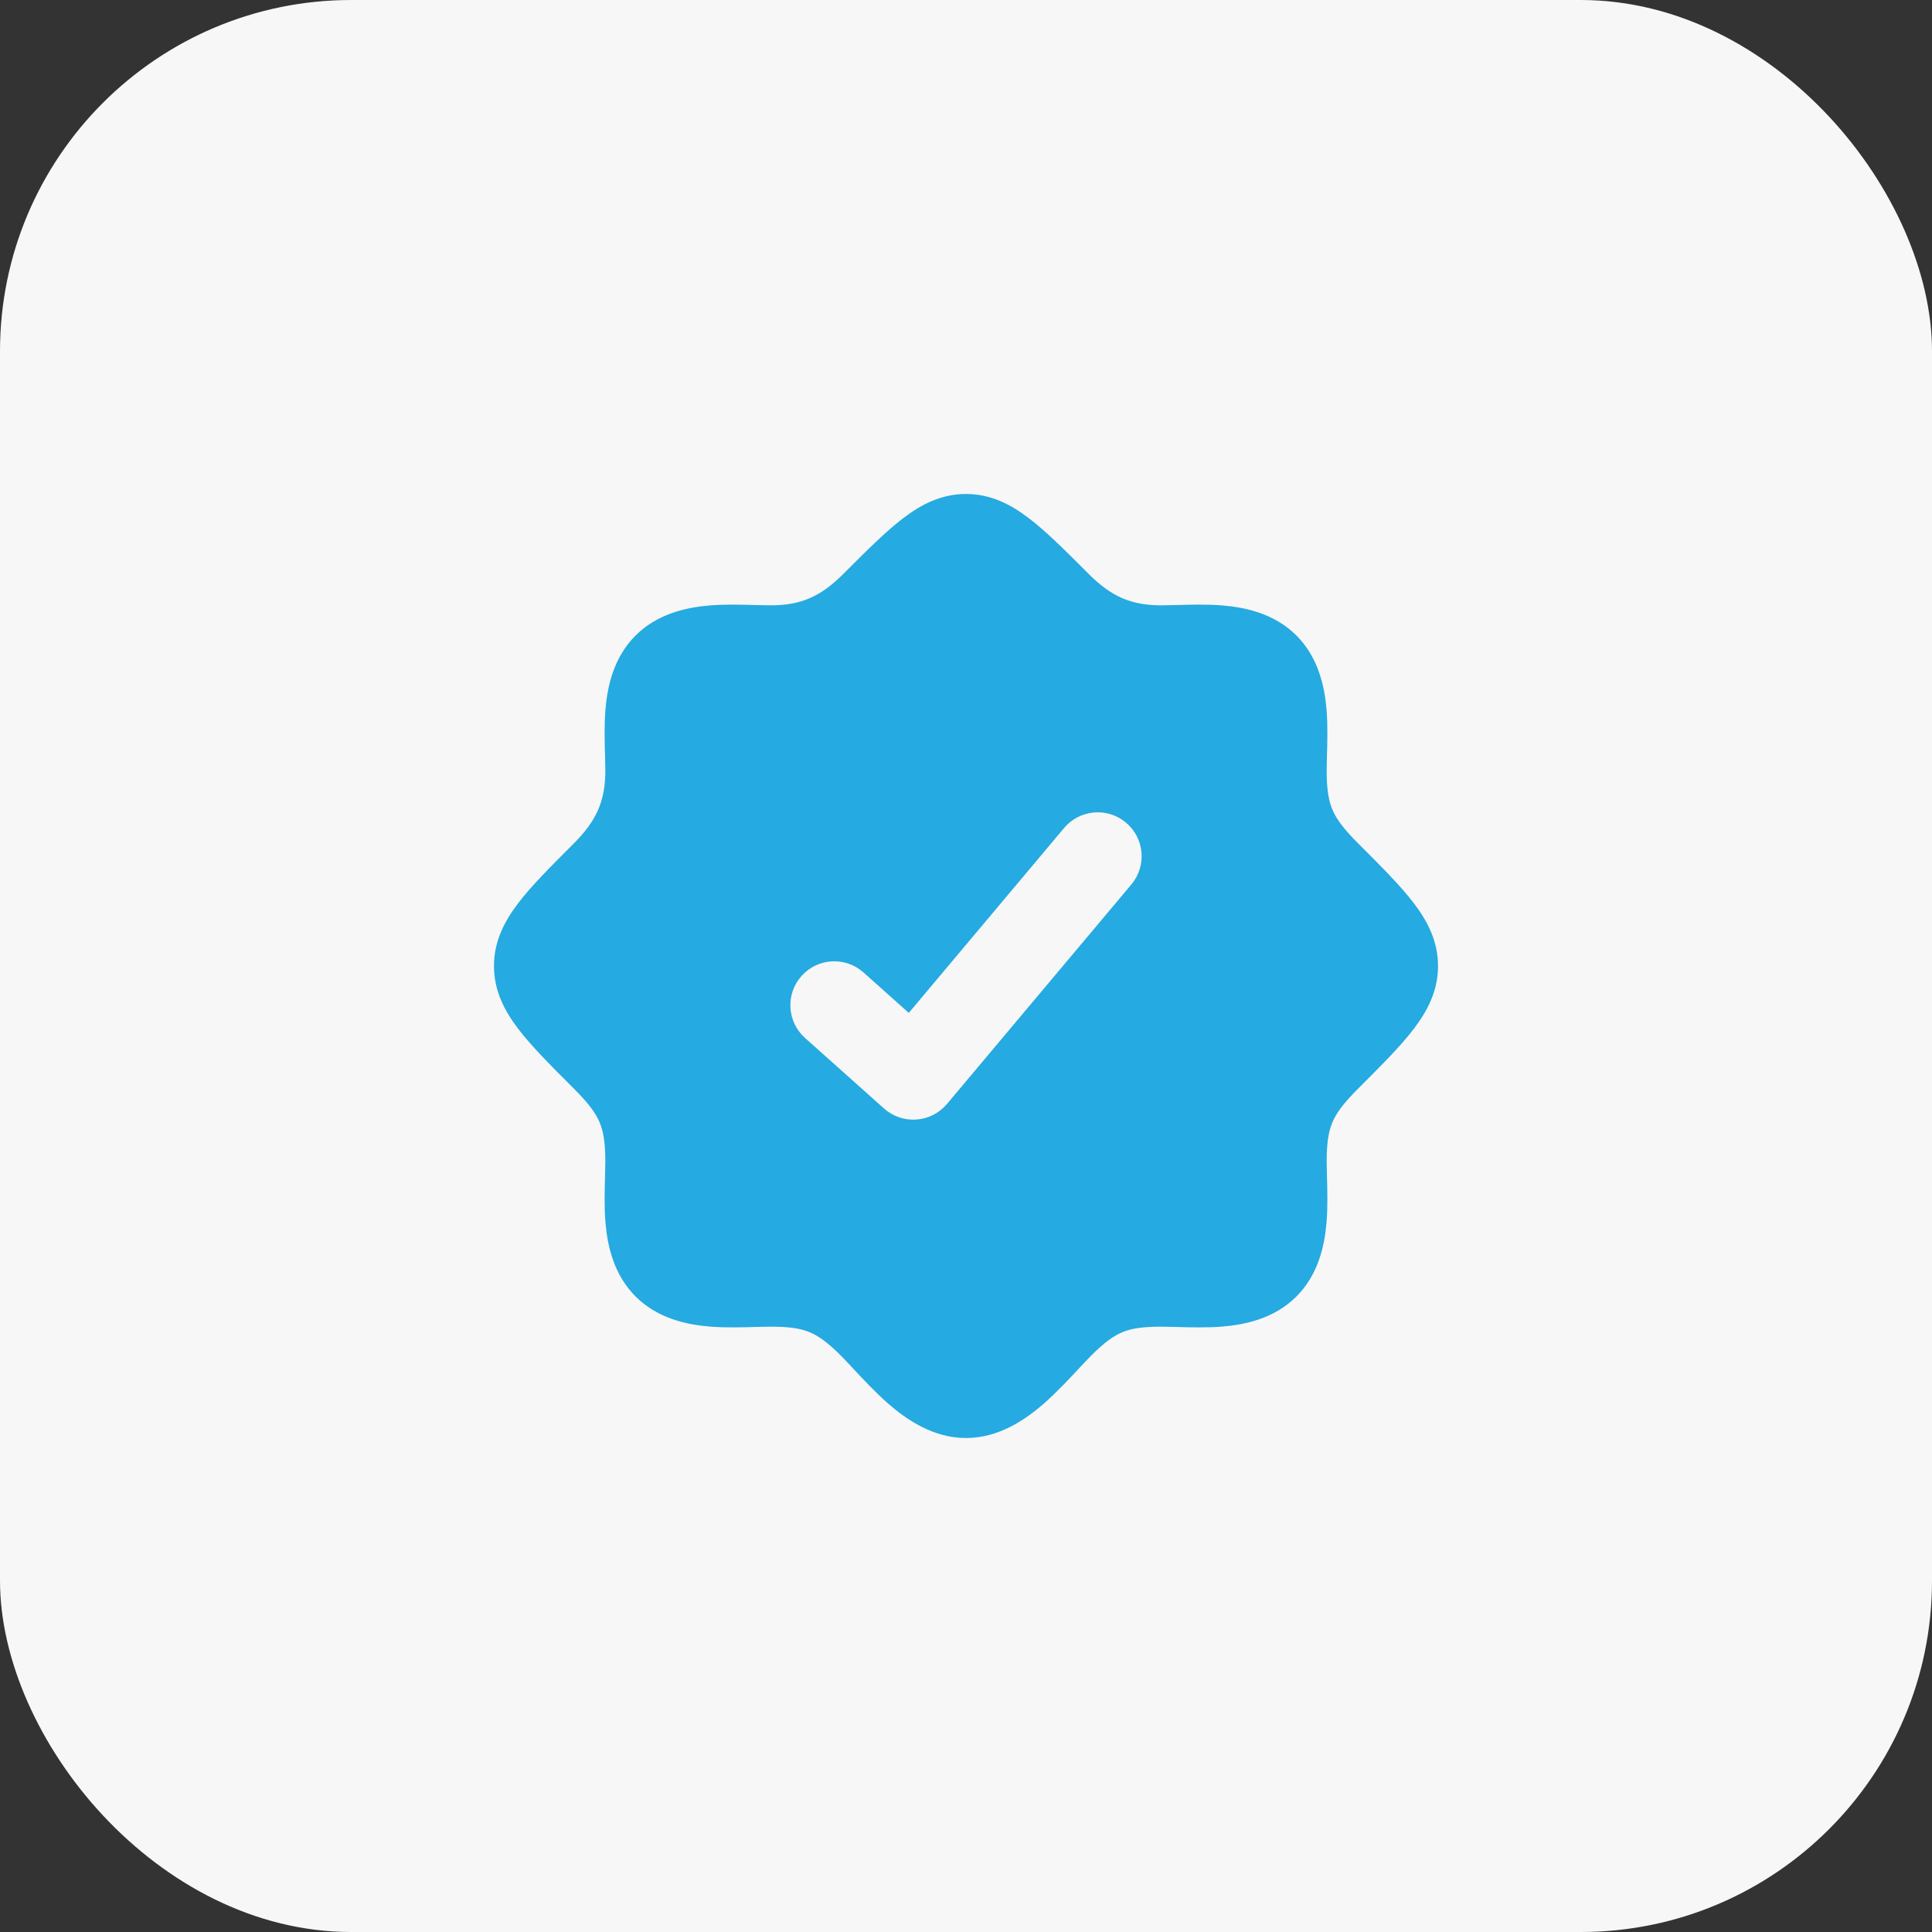 <svg width="44" height="44" viewBox="0 0 44 44" fill="none" xmlns="http://www.w3.org/2000/svg">
<rect x="0" y="0" width="44" height="44" fill="#333333" stroke="none"/>
<rect width="44" height="44" rx="8" fill="#F7F7F7"/>
<path fill-rule="evenodd" clip-rule="evenodd" d="M22 11.25C21.439 11.25 20.982 11.486 20.566 11.804C20.176 12.101 19.746 12.531 19.243 13.034L19.208 13.069C18.693 13.584 18.244 13.786 17.552 13.786C17.465 13.786 17.356 13.783 17.232 13.78C16.915 13.771 16.505 13.759 16.146 13.79C15.621 13.836 14.965 13.979 14.467 14.481C13.973 14.98 13.833 15.633 13.789 16.154C13.759 16.51 13.771 16.917 13.78 17.232L13.78 17.232C13.783 17.356 13.786 17.465 13.786 17.552C13.786 18.244 13.584 18.693 13.069 19.208L13.034 19.243C12.531 19.746 12.101 20.176 11.804 20.566C11.486 20.982 11.25 21.439 11.25 22C11.25 22.561 11.486 23.018 11.804 23.434C12.101 23.824 12.531 24.254 13.034 24.757L13.069 24.792C13.403 25.126 13.56 25.342 13.649 25.546C13.736 25.745 13.786 25.997 13.786 26.448C13.786 26.535 13.783 26.644 13.78 26.768C13.771 27.085 13.759 27.495 13.79 27.854C13.836 28.379 13.979 29.035 14.481 29.533C14.98 30.027 15.633 30.167 16.154 30.211C16.51 30.241 16.917 30.229 17.232 30.22C17.356 30.217 17.465 30.214 17.552 30.214C17.993 30.214 18.241 30.258 18.436 30.339C18.631 30.419 18.84 30.563 19.154 30.877C19.221 30.944 19.31 31.039 19.412 31.148L19.412 31.149L19.412 31.149L19.412 31.149C19.642 31.395 19.941 31.715 20.22 31.96C20.644 32.33 21.252 32.75 22 32.75C22.748 32.75 23.356 32.33 23.78 31.96C24.059 31.715 24.358 31.395 24.588 31.149C24.69 31.039 24.779 30.945 24.846 30.877C25.16 30.563 25.369 30.419 25.564 30.339C25.759 30.258 26.007 30.214 26.448 30.214C26.535 30.214 26.644 30.217 26.768 30.22C27.083 30.229 27.49 30.241 27.846 30.211C28.367 30.167 29.02 30.027 29.519 29.533C30.021 29.035 30.164 28.379 30.21 27.854C30.241 27.495 30.229 27.085 30.22 26.768L30.22 26.768C30.217 26.644 30.214 26.535 30.214 26.448C30.214 25.997 30.264 25.745 30.351 25.546C30.44 25.342 30.597 25.126 30.931 24.792L30.966 24.757C31.469 24.254 31.899 23.824 32.196 23.434C32.514 23.018 32.75 22.561 32.75 22C32.75 21.439 32.514 20.982 32.196 20.566C31.899 20.176 31.469 19.746 30.966 19.243L30.931 19.208C30.597 18.874 30.44 18.658 30.351 18.453C30.264 18.255 30.214 18.003 30.214 17.552C30.214 17.465 30.217 17.356 30.22 17.232L30.22 17.232C30.229 16.915 30.241 16.505 30.21 16.146C30.164 15.621 30.021 14.965 29.519 14.467C29.02 13.973 28.367 13.833 27.846 13.789C27.49 13.759 27.083 13.771 26.768 13.78C26.644 13.783 26.535 13.786 26.448 13.786C25.755 13.786 25.307 13.584 24.792 13.069L24.757 13.034C24.254 12.531 23.824 12.101 23.434 11.804C23.018 11.486 22.561 11.25 22 11.25ZM25.766 20.143C26.121 19.72 26.066 19.09 25.643 18.734C25.22 18.379 24.59 18.434 24.234 18.857L20.697 23.068L19.666 22.147C19.254 21.779 18.622 21.815 18.254 22.227C17.886 22.639 17.922 23.271 18.334 23.639L20.134 25.246C20.336 25.426 20.602 25.517 20.872 25.497C21.141 25.478 21.392 25.35 21.566 25.143L25.766 20.143Z" fill="#25AAE1"/>
</svg>
